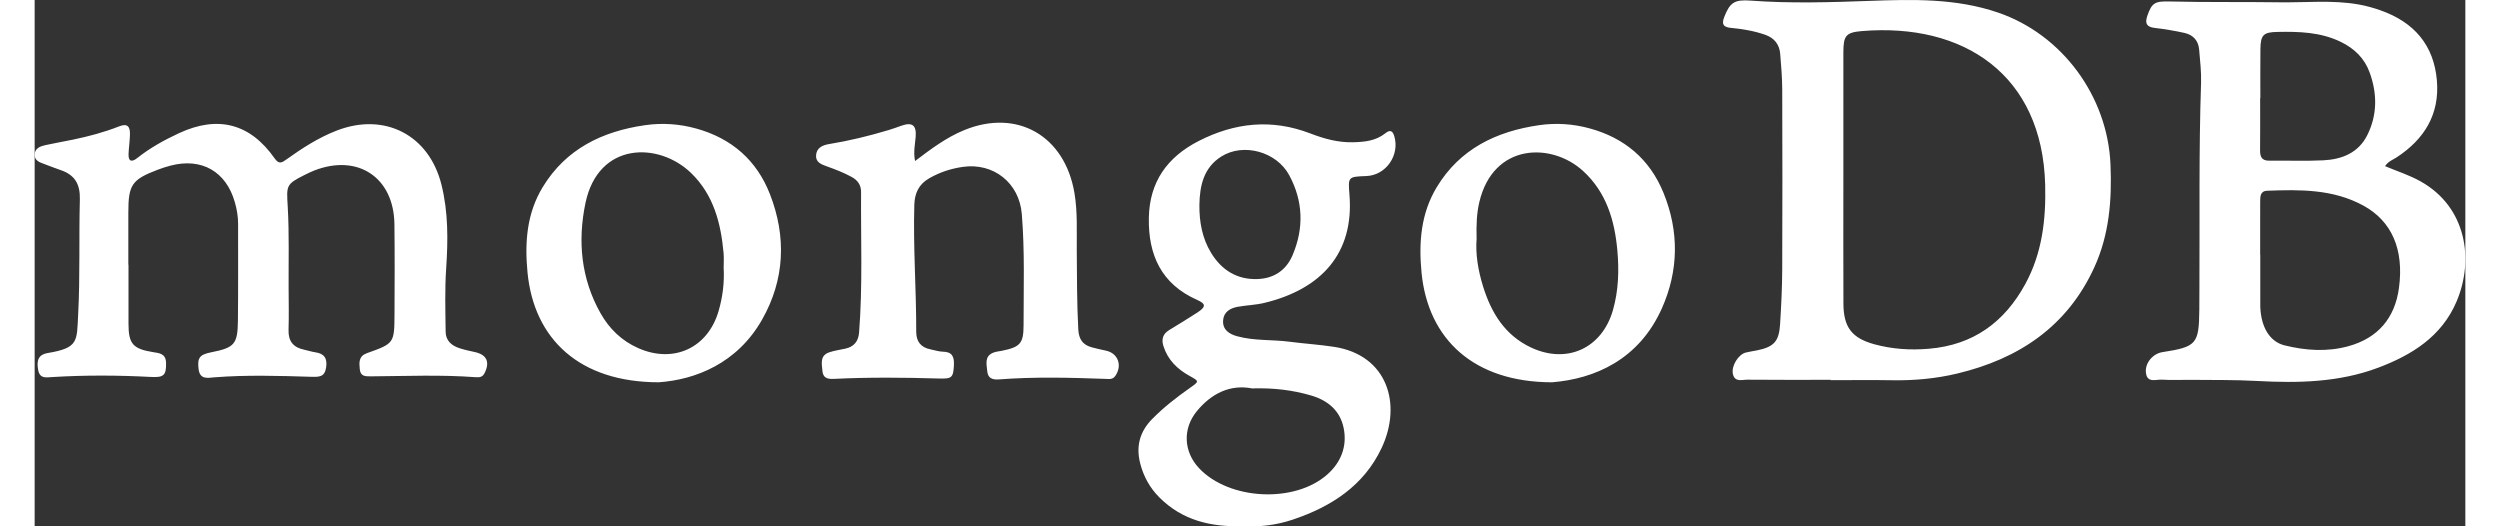 <?xml version="1.0" encoding="utf-8"?>

<svg version="1.1" id="Layer_1" xmlns="http://www.w3.org/2000/svg" xmlns:xlink="http://www.w3.org/1999/xlink" x="0px" y="0px"
	 width="1000.005px" height="210.45px" viewBox="0 0 1000.005 216.45" enable-background="new 0 0 1000.005 216.45"
	 xml:space="preserve" fill="#FFFFFF">
<rect x="0" y="0" width="1000.005" height="216.45" fill="#333333" stroke="none"/>
<path d="M738.899,156.404c8.426,0,16.854-0.113,25.277,0.029c9.045,0.154,17.986-0.656,26.767-2.752
	c25.365-6.055,45.272-19.337,56.415-43.701c6.129-13.405,7.266-27.611,6.659-42.234c-1.158-28.081-19.808-53.527-46.295-62.587
	c-17.312-5.921-35.183-5.437-53.002-4.788c-16.27,0.592-32.512,1.073-48.761-0.12c-6.625-0.487-8.558,0.723-10.919,6.927
	c-1.051,2.763-0.277,3.98,2.633,4.263c4.836,0.469,9.625,1.234,14.242,2.847c3.771,1.316,5.905,3.951,6.218,7.897
	c0.381,4.833,0.813,9.678,0.83,14.518c0.083,24.708,0.105,49.417-0.002,74.122c-0.034,7.557-0.411,15.118-0.884,22.659
	c-0.439,7.01-2.592,9.252-9.457,10.649c-1.539,0.312-3.104,0.521-4.625,0.896c-3.055,0.746-6.018,5.498-5.339,8.761
	c0.749,3.595,3.792,2.39,5.965,2.412c11.425,0.114,22.85,0.053,34.275,0.053C738.899,156.305,738.899,156.354,738.899,156.404z
	 M744.119,21.64c0.012-6.806,0.873-8.301,7.628-8.858c41.83-3.449,74.271,17.861,75.397,63.333
	c0.354,14.204-1.247,27.99-8.144,40.665c-8.563,15.745-21.396,25.163-39.706,26.7c-7.66,0.646-15.121,0.158-22.438-1.846
	c-9.312-2.551-12.672-7.074-12.719-16.729c-0.081-17.282-0.021-34.562-0.021-51.847C744.109,55.918,744.091,38.779,744.119,21.64z
	 M971.688,64.769c11.409-7.456,17.781-17.674,16.614-31.611c-1.229-14.695-9.495-24.065-23.161-28.894
	c-2.949-1.042-6.009-1.897-9.088-2.438c-10.771-1.896-21.656-0.719-32.492-0.879c-14.99-0.222-29.991,0.032-44.979-0.338
	c-6.089-0.151-7.527,0.318-9.439,5.958c-1.025,3.038-0.288,4.527,3.054,4.918c4.101,0.48,8.194,1.161,12.228,2.054
	c3.542,0.785,5.764,3.123,6.062,6.866c0.358,4.547,0.943,9.119,0.791,13.659c-0.95,27.979-0.518,55.964-0.679,83.946
	c-0.019,3.143-0.011,6.283-0.044,9.428c-0.144,14.133-1.123,15.252-15.192,17.435c-3.866,0.601-7.195,4.419-6.784,8.389
	c0.471,4.546,4.283,2.735,6.778,2.927c3.69,0.279,7.422,0.037,11.136,0.082c9.28,0.108,18.577-0.055,27.836,0.459
	c16.952,0.938,33.789,0.584,49.843-5.468c13.776-5.188,26.038-12.774,32.175-27.118c7.298-17.06,4.34-38.897-14.87-49.587
	c-4.521-2.519-9.396-4.063-14.508-6.198C968.326,66.314,970.17,65.759,971.688,64.769z M915.596,82.919
	c0.003-2.059,0.053-4.348,2.818-4.449c13.615-0.508,27.219-0.697,39.689,6.141c11.579,6.354,16.732,17.943,14.585,33.86
	c-1.669,12.379-8.638,20.62-20.837,23.967c-8.739,2.396-17.579,1.787-26.236-0.355c-6.07-1.503-9.568-7.436-9.957-15.439
	c-0.013-0.287-0.021-0.572-0.021-0.858c-0.001-7.001-0.001-14-0.001-21.001c-0.017,0-0.031,0-0.048,0
	C915.59,97.493,915.58,90.207,915.596,82.919z M915.693,20.257c0.068-5.918,1.249-7.013,6.997-7.124
	c8.887-0.175,17.655,0.058,25.943,4.032c5.708,2.738,9.895,6.806,12.021,12.706c3.128,8.667,3.177,17.403-1.007,25.752
	c-3.655,7.299-10.432,9.946-18.04,10.333c-7.4,0.376-14.833,0.049-22.25,0.15c-3.141,0.043-3.824-1.639-3.8-4.331
	c0.072-7.133,0.024-14.268,0.024-21.401c0.03,0,0.06,0,0.089,0C915.675,33.668,915.614,26.962,915.693,20.257z M38.608,108.875
	c0,8.143-0.011,16.283,0.003,24.426c0.014,8.106,1.809,10.213,9.949,11.54c2.746,0.446,5.427,0.578,5.505,4.495
	c0.102,5.145-1.03,6.018-6.245,5.74c-13.548-0.717-27.113-0.778-40.666,0.051c-2.494,0.152-4.965,0.718-5.668-2.753
	c-0.849-4.192,0.169-6.521,3.852-7.13c12.805-2.114,11.983-4.881,12.553-15.678c0.837-15.847,0.289-31.69,0.709-47.525
	c0.165-6.233-2.047-10.093-7.866-12.049C8.436,69.22,6.19,68.29,3.909,67.459c-1.925-0.699-4.017-1.43-3.904-3.902
	c0.12-2.634,2.344-3.399,4.484-3.868c3.763-0.825,7.563-1.474,11.336-2.255c6.442-1.337,12.8-3.031,18.917-5.444
	c3.507-1.385,4.52,0.166,4.47,3.197c-0.044,2.702-0.465,5.396-0.581,8.099c-0.133,3.135,1.265,3.565,3.565,1.742
	c5.299-4.2,11.155-7.443,17.266-10.273c15.942-7.382,29.214-3.959,39.285,10.427c1.788,2.553,3.024,1.712,4.793,0.443
	c6.515-4.656,13.203-8.994,20.739-11.91c19.655-7.599,37.955,1.741,43.078,22.223c2.838,11.342,2.726,22.92,1.946,34.483
	c-0.588,8.707-0.314,17.413-0.213,26.117c0.042,3.61,2.448,5.665,5.684,6.711c2.029,0.657,4.126,1.123,6.216,1.565
	c4.994,1.061,6.411,4.08,4.126,8.668c-0.787,1.578-1.978,1.828-3.523,1.711c-14.406-1.096-28.831-0.459-43.248-0.363
	c-2.388,0.02-4.302,0.016-4.583-2.954c-0.264-2.783-0.512-5.354,3.003-6.604c11.193-3.987,11.223-4.056,11.284-16.213
	c0.062-12.281,0.114-24.567-0.035-36.852c-0.234-19.146-14.972-29.008-32.871-22.102c-1.33,0.512-2.622,1.135-3.897,1.773
	c-7.95,3.982-7.627,4.347-7.118,13.304c0.63,11.104,0.298,22.268,0.357,33.403c0.03,5.715,0.148,11.435-0.03,17.142
	c-0.146,4.668,1.986,7.225,6.425,8.14c1.538,0.315,3.038,0.854,4.586,1.069c3.781,0.522,5.004,2.605,4.442,6.28
	c-0.592,3.857-2.758,3.897-6.118,3.798c-13.264-0.402-26.544-0.82-39.811,0.219c-2.766,0.218-5.975,1.035-6.525-3.34
	c-0.587-4.666,0.371-6.007,5.214-6.963c9.52-1.884,10.854-3.291,10.962-13.003c0.147-13.28,0.043-26.565,0.075-39.849
	c0.007-3.032-0.523-5.984-1.338-8.869c-3.578-12.648-13.647-18.396-26.38-15.092c-1.793,0.465-3.571,1.031-5.301,1.691
	c-10.717,4.086-12.139,6.176-12.139,17.639c0,7.143,0,14.283,0,21.428C38.569,108.875,38.588,108.875,38.608,108.875z
	 M517.484,213.812c15.86-5.303,29.339-13.934,36.668-29.515c8.521-18.114,2.338-38.21-19.512-41.596
	c-6.057-0.938-12.199-1.3-18.277-2.103c-7.209-0.951-14.59-0.311-21.681-2.271c-3.236-0.896-5.976-2.645-5.751-6.445
	c0.209-3.533,2.891-5.111,6.062-5.675c3.646-0.646,7.412-0.739,10.995-1.612c23.229-5.646,36.877-20.264,34.938-44.456
	c-0.595-7.431-0.623-7.427,6.961-7.714c8.095-0.31,13.832-8.648,11.455-16.465c-0.768-2.519-1.981-2.466-3.691-1.108
	c-3.938,3.122-8.517,3.556-13.339,3.669c-6.166,0.146-11.872-1.466-17.496-3.625c-15.793-6.065-30.995-4.514-45.91,3.104
	c-12.987,6.634-20.246,16.858-20.521,31.591c-0.282,15.292,5.142,27.299,19.925,33.816c3.622,1.597,3.591,2.852,0.076,5.138
	c-3.831,2.491-7.734,4.869-11.639,7.247c-2.596,1.582-3.254,3.75-2.358,6.596c1.788,5.666,5.692,9.461,10.728,12.248
	c4.066,2.254,4.079,2.2,0.103,5.002c-5.495,3.871-10.791,7.98-15.515,12.795c-5.031,5.129-6.658,11.125-4.904,18.099
	c1.357,5.401,3.955,10.124,7.853,14.044c9.422,9.48,21.21,12.354,34.794,11.874C503.843,216.85,510.772,216.057,517.484,213.812z
	 M525.088,162.688c6.946,2.017,12.007,6.223,13.462,13.487c1.486,7.425-1.104,13.968-6.62,18.917
	c-13.474,12.096-40.56,10.684-52.916-2.502c-6.317-6.74-6.794-16.193-0.945-23.355c6.135-7.512,13.935-11.163,22.762-9.442
	C509.752,159.527,517.505,160.484,525.088,162.688z M488.28,64.339c9.042-5.644,22.637-1.966,27.862,7.74
	c5.729,10.633,6.123,21.762,1.361,32.931c-2.672,6.27-7.712,9.53-14.348,9.791c-8.423,0.33-14.805-3.646-19.136-10.735
	c-3.667-6.001-4.888-12.699-4.837-19.681C479.307,76.381,480.923,68.932,488.28,64.339z M362.203,66.245
	c6.667-5.035,12.939-9.729,20.255-12.721c21.777-8.911,41.349,2.328,45.323,25.886c1.317,7.819,0.89,15.669,0.951,23.515
	c0.082,10.851,0.05,21.692,0.62,32.542c0.218,4.123,1.825,6.419,5.601,7.439c1.928,0.521,3.884,0.943,5.837,1.365
	c4.936,1.072,6.769,6.104,3.807,10.373c-1.109,1.604-2.595,1.279-4.206,1.224c-14.559-0.519-29.126-0.894-43.675,0.224
	c-2.796,0.213-4.559-0.548-4.812-3.404c-0.253-2.877-1.268-6.177,2.607-7.651c1.055-0.399,2.229-0.486,3.35-0.713
	c7.525-1.511,8.984-2.97,8.983-10.495c0-15.276,0.524-30.559-0.729-45.826c-1.045-12.716-11.62-21.197-24.345-19.33
	c-4.879,0.715-9.374,2.189-13.684,4.641c-4.384,2.494-6.048,6.218-6.186,10.951c-0.509,17.429,0.828,34.832,0.785,52.253
	c-0.013,4.002,1.93,6.44,5.893,7.219c1.682,0.326,3.359,0.929,5.044,0.947c3.886,0.039,4.742,2.139,4.569,5.553
	c-0.263,5.174-0.888,5.639-6.094,5.49c-14.425-0.416-28.859-0.561-43.276,0.15c-2.885,0.145-4.482-0.479-4.735-3.334
	c-0.259-2.922-1.093-6.255,2.786-7.581c2.148-0.737,4.444-1.044,6.677-1.526c3.569-0.772,5.346-3.074,5.623-6.617
	c1.517-19.258,0.684-38.548,0.821-57.824c0.02-2.851-1.382-4.834-3.863-6.188c-3.274-1.789-6.733-3.108-10.234-4.365
	c-2.152-0.776-4.604-1.625-4.423-4.51c0.197-3.135,2.67-4.217,5.34-4.651c8.333-1.363,16.512-3.363,24.591-5.79
	c1.773-0.533,3.515-1.188,5.268-1.796c4.359-1.508,6.14-0.187,5.784,4.543C362.225,59.347,361.452,62.427,362.203,66.245z
	 M669.456,126.845c6.913-15.495,7.133-31.608,0.673-47.481c-5.658-13.9-16.071-22.646-30.448-26.562
	c-6.776-1.848-13.753-2.317-20.768-1.302c-17.63,2.555-32.579,9.771-42.074,25.493c-6.514,10.783-7.476,22.711-6.267,35.146
	c2.673,27.521,21.604,45.111,53.725,45.135C641.721,155.857,659.992,148.062,669.456,126.845z M594.37,83.054
	c5.784-24.223,29.663-24.568,42.646-12.727c9.577,8.734,13,20.309,14.112,32.637c0.743,8.242,0.508,16.56-1.818,24.652
	c-4.507,15.68-18.918,22.29-33.694,15.351c-10.771-5.061-16.366-14.291-19.74-25.16c-2.043-6.588-3.158-13.339-2.645-19.567
	C593.082,92.662,593.23,87.832,594.37,83.054z M299.276,131.482c9.317-16.405,10.09-34.031,3.211-51.643
	c-5.44-13.93-15.752-22.885-30.141-26.914c-6.912-1.936-14.018-2.458-21.179-1.431c-17.632,2.53-32.562,9.749-42.116,25.433
	c-6.571,10.785-7.49,22.702-6.289,35.133c2.669,27.604,21.541,45.191,53.979,45.213
	C271.819,156.216,289.017,149.546,299.276,131.482z M281.386,127.93c-4.43,15.28-18.552,21.733-33.11,15.273
	c-6.801-3.02-11.866-7.965-15.455-14.312c-8.043-14.227-9.464-29.696-6.233-45.275c5.263-25.378,30.141-25.315,43.46-12.452
	c9.284,8.969,12.275,20.637,13.388,32.979c0.178,1.984,0.025,3.998,0.025,5.997C283.813,116.189,283.065,122.135,281.386,127.93z"/>
</svg>